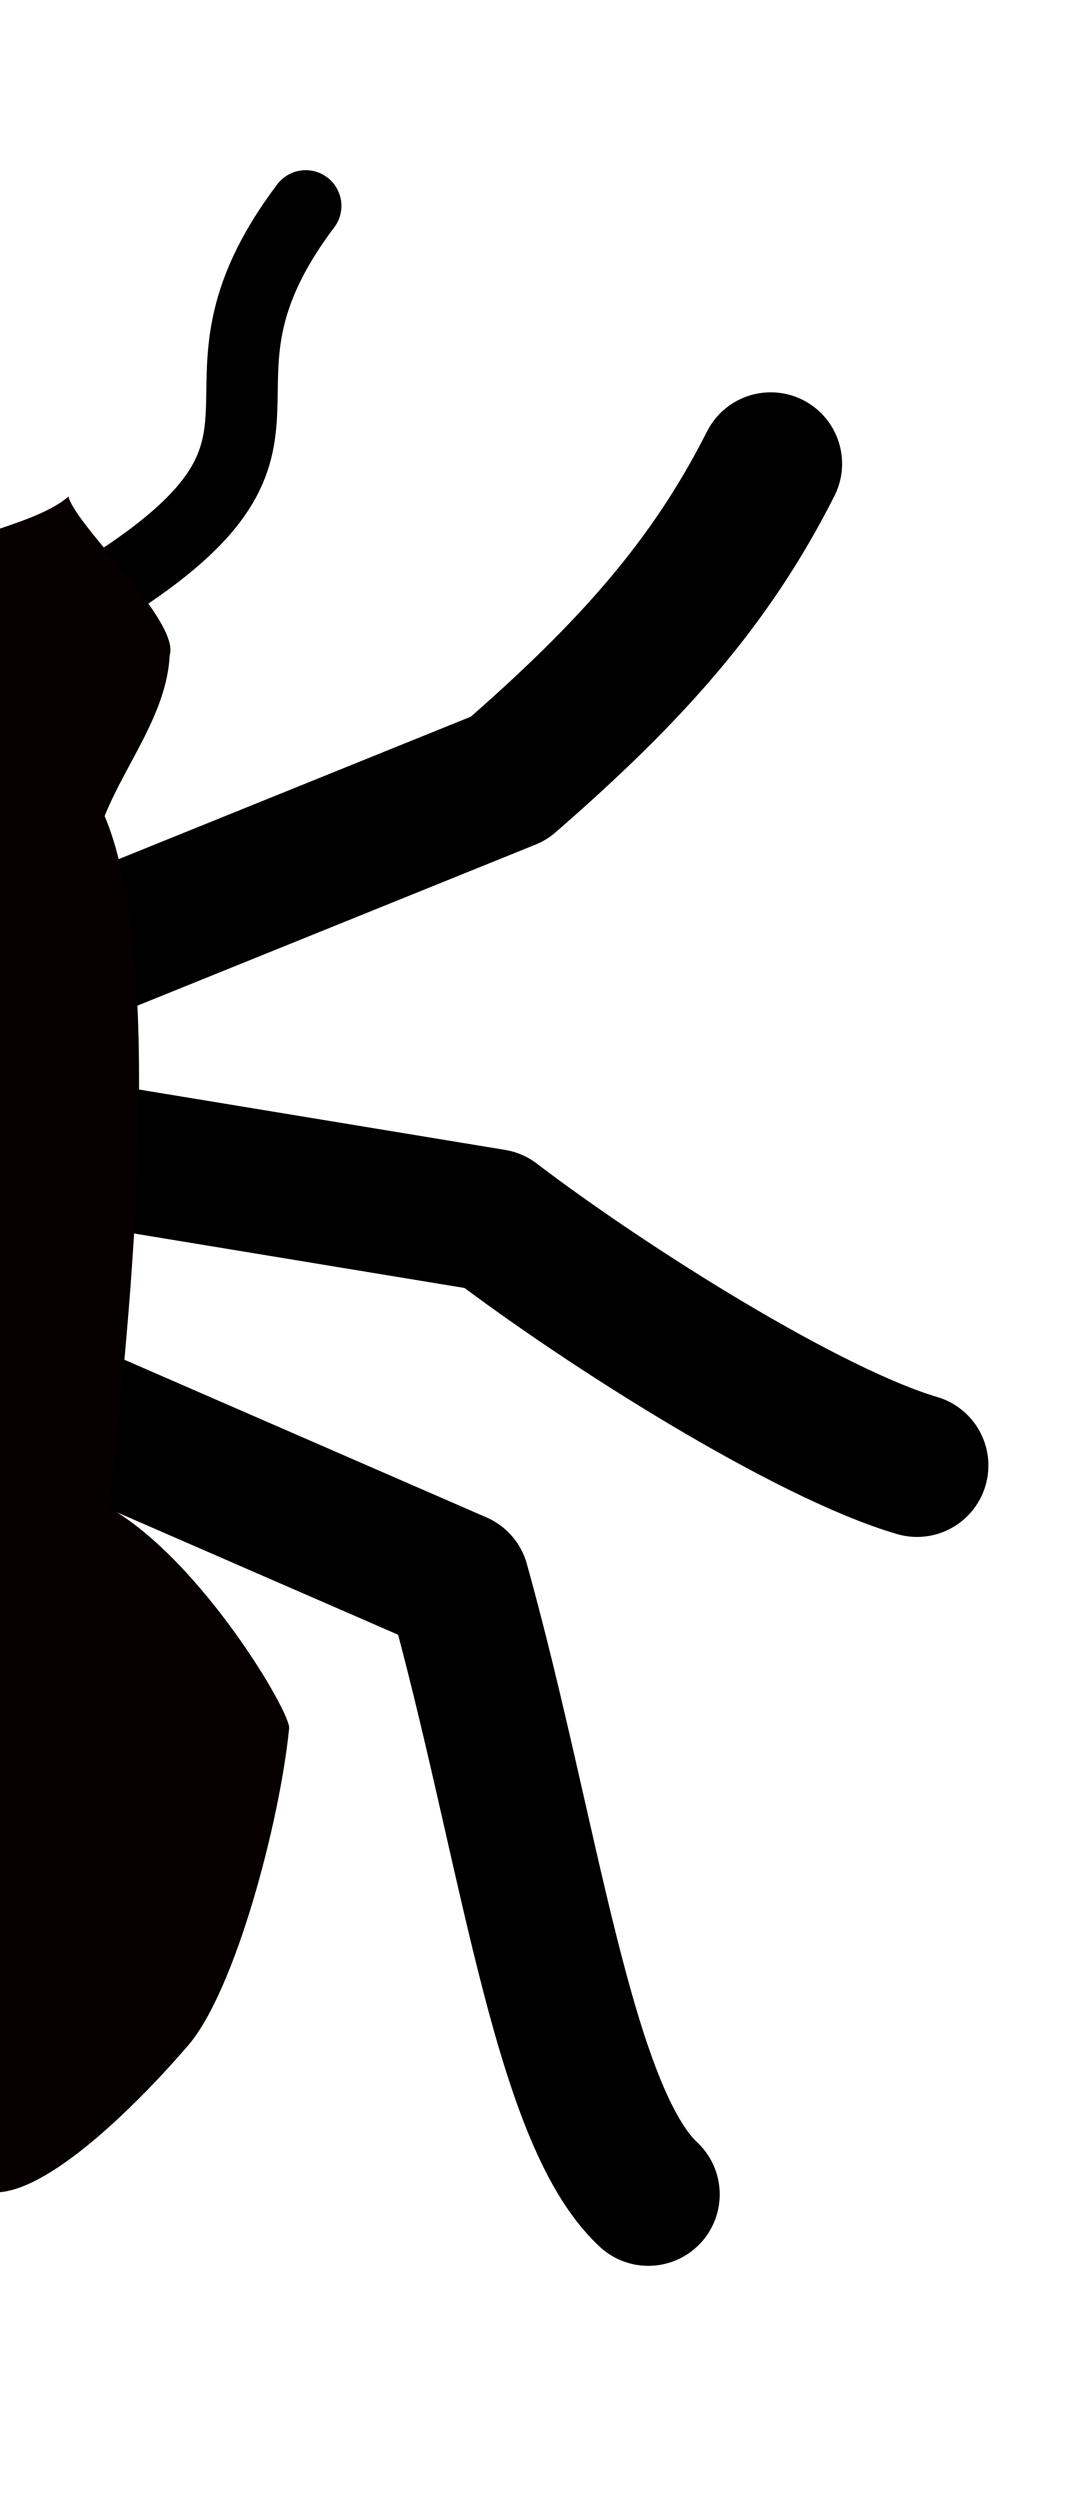 <?xml version="1.0" encoding="UTF-8" standalone="no"?>
<svg
   xmlns:dc="http://purl.org/dc/elements/1.1/"
   xmlns:cc="http://creativecommons.org/ns#"
   xmlns:rdf="http://www.w3.org/1999/02/22-rdf-syntax-ns#"
   xmlns:svg="http://www.w3.org/2000/svg"
   xmlns="http://www.w3.org/2000/svg"
   xmlns:sodipodi="http://sodipodi.sourceforge.net/DTD/sodipodi-0.dtd"
   xmlns:inkscape="http://www.inkscape.org/namespaces/inkscape"
   width="300"
   height="700"
   viewBox="0 0 79.375 185.208"
   version="1.1"
   id="svg8"
   inkscape:version="1.0.1 (c497b03c, 2020-09-10)"
   sodipodi:docname="ant.svg"
   inkscape:export-filename="/Users/tass/bee.png"
   inkscape:export-xdpi="96"
   inkscape:export-ydpi="96">
  <defs
     id="defs2" />
  <sodipodi:namedview
     id="base"
     pagecolor="#ffffff"
     bordercolor="#666666"
     borderopacity="1.0"
     inkscape:pageopacity="0.0"
     inkscape:pageshadow="2"
     inkscape:zoom="1.5152178"
     inkscape:cx="-56.188101"
     inkscape:cy="349.04259"
     inkscape:document-units="px"
     inkscape:current-layer="g5306"
     showgrid="false"
     showguides="false"
     inkscape:guide-bbox="true"
     inkscape:lockguides="false"
     units="px"
     inkscape:window-width="1860"
     inkscape:window-height="1287"
     inkscape:window-x="0"
     inkscape:window-y="22"
     inkscape:window-maximized="0"
     inkscape:document-rotation="0">
    <sodipodi:guide
       position="105.833,0"
       orientation="1,0"
       id="guide954"
       inkscape:locked="false"
       inkscape:label=""
       inkscape:color="rgb(0,0,255)" />
    <sodipodi:guide
       position="97.896,0"
       orientation="1,0"
       id="guide4710"
       inkscape:locked="false"
       inkscape:label=""
       inkscape:color="rgb(0,0,255)" />
    <sodipodi:guide
       position="113.771,0"
       orientation="1,0"
       id="guide4712"
       inkscape:locked="false"
       inkscape:label=""
       inkscape:color="rgb(0,0,255)" />
  </sodipodi:namedview>
  <g
     inkscape:label="bug"
     inkscape:groupmode="layer"
     id="g5306"
     transform="translate(0,-32.417)"
     style="display:inline">
    <g
       transform="matrix(0.907,0,0,1.251,81.394,2.241)"
       style="stroke-width:0.939"
       id="g4518" />
    <g
       transform="matrix(0.907,0,0,1.251,81.394,2.241)"
       id="g4522">
      <g
         id="g4520" />
    </g>
    <g
       transform="matrix(0.907,0,0,1.251,81.394,2.241)"
       style="display:inline;stroke-width:0.939"
       id="g4524" />
    <g
       transform="matrix(0.907,0,0,1.251,81.394,2.241)"
       id="g4528"
       style="display:inline">
      <g
         id="g4526" />
    </g>
    <g
       transform="matrix(-0.907,0,0,1.251,-78.748,2.241)"
       style="stroke-width:0.939"
       id="g4530" />
    <g
       transform="matrix(-0.907,0,0,1.251,-78.748,2.241)"
       id="g4534">
      <g
         id="g4532" />
    </g>
    <g
       transform="matrix(-0.907,0,0,1.251,-78.748,2.241)"
       style="display:inline;stroke-width:0.939"
       id="g4536" />
    <g
       transform="matrix(-0.907,0,0,1.251,-78.748,2.241)"
       id="g4540"
       style="display:inline">
      <g
         id="g4538" />
    </g>
    <g
       transform="matrix(0.907,0,0,1.251,81.394,2.241)"
       style="stroke-width:0.939"
       id="g4542" />
    <g
       transform="matrix(0.907,0,0,1.251,81.394,2.241)"
       id="g4546">
      <g
         id="g4544" />
    </g>
    <g
       transform="matrix(0.907,0,0,1.251,81.394,2.241)"
       style="display:inline;stroke-width:0.939"
       id="g4548" />
    <g
       transform="matrix(0.907,0,0,1.251,81.394,2.241)"
       id="g4552"
       style="display:inline">
      <g
         id="g4550" />
    </g>
    <g
       transform="matrix(-0.907,0,0,1.251,-78.748,2.241)"
       style="stroke-width:0.939"
       id="g4554" />
    <g
       transform="matrix(-0.907,0,0,1.251,-78.748,2.241)"
       id="g4558">
      <g
         id="g4556" />
    </g>
    <g
       transform="matrix(-0.907,0,0,1.251,-78.748,2.241)"
       style="display:inline;stroke-width:0.939"
       id="g4560" />
    <g
       transform="matrix(-0.907,0,0,1.251,-78.748,2.241)"
       id="g4564"
       style="display:inline">
      <g
         id="g4562" />
    </g>
    <g
       transform="matrix(-0.907,0,0,1.251,-78.748,2.241)"
       style="stroke-width:0.939"
       id="g4566" />
    <g
       transform="matrix(-0.907,0,0,1.251,-78.748,2.241)"
       id="g4570">
      <g
         id="g4568" />
    </g>
    <g
       transform="matrix(-0.907,0,0,1.251,-78.748,2.241)"
       style="display:inline;stroke-width:0.939"
       id="g4572" />
    <g
       transform="matrix(-0.907,0,0,1.251,-78.748,2.241)"
       id="g4576"
       style="display:inline">
      <g
         id="g4574" />
    </g>
    <g
       transform="matrix(0.907,0,0,1.251,81.394,2.241)"
       style="stroke-width:0.939"
       id="g4578" />
    <g
       transform="matrix(0.907,0,0,1.251,81.394,2.241)"
       id="g4582">
      <g
         id="g4580" />
    </g>
    <g
       transform="matrix(0.907,0,0,1.251,81.394,2.241)"
       style="display:inline;stroke-width:0.939"
       id="g4584" />
    <g
       transform="matrix(0.907,0,0,1.251,81.394,2.241)"
       id="g4588"
       style="display:inline">
      <g
         id="g4586" />
    </g>
    <g
       transform="matrix(-0.907,0,0,1.251,-78.748,2.241)"
       style="stroke-width:0.939"
       id="g4590" />
    <g
       transform="matrix(-0.907,0,0,1.251,-78.748,2.241)"
       id="g4594">
      <g
         id="g4592" />
    </g>
    <g
       transform="matrix(-0.907,0,0,1.251,-78.748,2.241)"
       style="display:inline;stroke-width:0.939"
       id="g4596" />
    <g
       transform="matrix(-0.907,0,0,1.251,-78.748,2.241)"
       id="g4600"
       style="display:inline">
      <g
         id="g4598" />
    </g>
    <g
       transform="matrix(0.907,0,0,1.251,81.394,2.241)"
       style="stroke-width:0.939"
       id="g4602" />
    <g
       transform="matrix(0.907,0,0,1.251,81.394,2.241)"
       id="g4606">
      <g
         id="g4604" />
    </g>
    <g
       transform="matrix(0.907,0,0,1.251,81.394,2.241)"
       style="display:inline;stroke-width:0.939"
       id="g4608" />
    <g
       transform="matrix(0.907,0,0,1.251,81.394,2.241)"
       id="g4612"
       style="display:inline">
      <g
         id="g4610" />
    </g>
    <g
       transform="matrix(-0.907,0,0,1.251,-78.748,2.241)"
       style="stroke-width:0.939"
       id="g4614" />
    <g
       transform="matrix(-0.907,0,0,1.251,-78.748,2.241)"
       id="g4618">
      <g
         id="g4616" />
    </g>
    <g
       transform="matrix(-0.907,0,0,1.251,-78.748,2.241)"
       style="display:inline;stroke-width:0.939"
       id="g4620" />
    <g
       transform="matrix(-0.907,0,0,1.251,-78.748,2.241)"
       id="g4624"
       style="display:inline">
      <g
         id="g4622" />
    </g>
    <g
       transform="matrix(0.907,0,0,1.251,81.394,2.241)"
       style="stroke-width:0.939"
       id="g4626" />
    <g
       transform="matrix(0.907,0,0,1.251,81.394,2.241)"
       id="g4630">
      <g
         id="g4628" />
    </g>
    <g
       transform="matrix(0.907,0,0,1.251,81.394,2.241)"
       style="display:inline;stroke-width:0.939"
       id="g4632" />
    <g
       transform="matrix(0.907,0,0,1.251,81.394,2.241)"
       id="g4636"
       style="display:inline">
      <g
         id="g4634" />
    </g>
    <g
       transform="matrix(-0.907,0,0,1.251,-78.748,2.241)"
       style="stroke-width:0.939"
       id="g4638" />
    <g
       transform="matrix(-0.907,0,0,1.251,-78.748,2.241)"
       id="g4642">
      <g
         id="g4640" />
    </g>
    <g
       transform="matrix(-0.907,0,0,1.251,-78.748,2.241)"
       style="display:inline;stroke-width:0.939"
       id="g4644" />
    <g
       transform="matrix(-0.907,0,0,1.251,-78.748,2.241)"
       id="g4648"
       style="display:inline">
      <g
         id="g4646" />
    </g>
    <g
       transform="matrix(0.907,0,0,1.251,81.394,2.241)"
       style="stroke-width:0.939"
       id="g4650" />
    <g
       transform="matrix(0.907,0,0,1.251,81.394,2.241)"
       id="g4654">
      <g
         id="g4652" />
    </g>
    <g
       transform="matrix(0.907,0,0,1.251,81.394,2.241)"
       style="display:inline;stroke-width:0.939"
       id="g4656" />
    <g
       transform="matrix(0.907,0,0,1.251,81.394,2.241)"
       id="g4660"
       style="display:inline">
      <g
         id="g4658" />
    </g>
    <g
       transform="matrix(0.907,0,0,1.251,81.394,2.241)"
       style="stroke-width:0.939"
       id="g4662" />
    <g
       transform="matrix(0.907,0,0,1.251,81.394,2.241)"
       id="g4666">
      <g
         id="g4664" />
    </g>
    <g
       transform="matrix(0.907,0,0,1.251,81.394,2.241)"
       style="display:inline;stroke-width:0.939"
       id="g4668" />
    <g
       transform="matrix(0.907,0,0,1.251,81.394,2.241)"
       id="g4672"
       style="display:inline">
      <g
         id="g4670" />
    </g>
    <g
       transform="matrix(-0.907,0,0,1.251,-78.748,2.241)"
       style="stroke-width:0.939"
       id="g4674" />
    <g
       transform="matrix(-0.907,0,0,1.251,-78.748,2.241)"
       id="g4678">
      <g
         id="g4676" />
    </g>
    <g
       transform="matrix(-0.907,0,0,1.251,-78.748,2.241)"
       style="display:inline;stroke-width:0.939"
       id="g4680" />
    <g
       transform="matrix(-0.907,0,0,1.251,-78.748,2.241)"
       id="g4684"
       style="display:inline">
      <g
         id="g4682" />
    </g>
    <g
       transform="matrix(0.907,0,0,1.251,81.394,2.241)"
       style="stroke-width:0.939"
       id="g4686" />
    <g
       transform="matrix(0.907,0,0,1.251,81.394,2.241)"
       id="g4690">
      <g
         id="g4688" />
    </g>
    <g
       transform="matrix(0.907,0,0,1.251,81.394,2.241)"
       style="display:inline;stroke-width:0.939"
       id="g4692" />
    <g
       transform="matrix(0.907,0,0,1.251,81.394,2.241)"
       id="g4696"
       style="display:inline">
      <g
         id="g4694" />
    </g>
    <g
       transform="matrix(-0.907,0,0,1.251,-78.748,2.241)"
       style="stroke-width:0.939"
       id="g4698" />
    <g
       transform="matrix(-0.907,0,0,1.251,-78.748,2.241)"
       id="g4702">
      <g
         id="g4700" />
    </g>
    <g
       transform="matrix(-0.907,0,0,1.251,-78.748,2.241)"
       style="display:inline;stroke-width:0.939"
       id="g4704" />
    <g
       transform="matrix(-0.907,0,0,1.251,-78.748,2.241)"
       id="g4708"
       style="display:inline">
      <g
         id="g4706" />
    </g>
    <g
       transform="matrix(-0.907,0,0,1.251,-78.748,2.241)"
       style="stroke-width:0.939"
       id="g4710" />
    <g
       transform="matrix(-0.907,0,0,1.251,-78.748,2.241)"
       id="g4714">
      <g
         id="g4712" />
    </g>
    <g
       transform="matrix(-0.907,0,0,1.251,-78.748,2.241)"
       style="display:inline;stroke-width:0.939"
       id="g4716" />
    <g
       transform="matrix(-0.907,0,0,1.251,-78.748,2.241)"
       id="g4720"
       style="display:inline">
      <g
         id="g4718" />
    </g>
    <g
       transform="matrix(0.907,0,0,1.251,81.394,2.241)"
       style="stroke-width:0.939"
       id="g4722" />
    <g
       transform="matrix(0.907,0,0,1.251,81.394,2.241)"
       id="g4726">
      <g
         id="g4724" />
    </g>
    <g
       transform="matrix(0.907,0,0,1.251,81.394,2.241)"
       style="display:inline;stroke-width:0.939"
       id="g4728" />
    <g
       transform="matrix(0.907,0,0,1.251,81.394,2.241)"
       id="g4732"
       style="display:inline">
      <g
         id="g4730" />
    </g>
    <g
       transform="matrix(-0.907,0,0,1.251,-78.748,2.241)"
       style="stroke-width:0.939"
       id="g4734" />
    <g
       transform="matrix(-0.907,0,0,1.251,-78.748,2.241)"
       id="g4738">
      <g
         id="g4736" />
    </g>
    <g
       transform="matrix(-0.907,0,0,1.251,-78.748,2.241)"
       style="display:inline;stroke-width:0.939"
       id="g4740" />
    <g
       transform="matrix(-0.907,0,0,1.251,-78.748,2.241)"
       id="g4744"
       style="display:inline">
      <g
         id="g4742" />
    </g>
    <g
       transform="matrix(0.907,0,0,1.251,81.394,2.241)"
       style="stroke-width:0.939"
       id="g4746" />
    <g
       transform="matrix(0.907,0,0,1.251,81.394,2.241)"
       id="g4750">
      <g
         id="g4748" />
    </g>
    <g
       transform="matrix(0.907,0,0,1.251,81.394,2.241)"
       style="display:inline;stroke-width:0.939"
       id="g4752" />
    <g
       transform="matrix(0.907,0,0,1.251,81.394,2.241)"
       id="g4756"
       style="display:inline">
      <g
         id="g4754" />
    </g>
    <g
       transform="matrix(0.907,0,0,1.251,81.394,2.241)"
       style="stroke-width:0.939"
       id="g4758" />
    <g
       transform="matrix(0.907,0,0,1.251,81.394,2.241)"
       id="g4762">
      <g
         id="g4760" />
    </g>
    <g
       transform="matrix(0.907,0,0,1.251,81.394,2.241)"
       style="display:inline;stroke-width:0.939"
       id="g4764" />
    <g
       transform="matrix(0.907,0,0,1.251,81.394,2.241)"
       id="g4768"
       style="display:inline">
      <g
         id="g4766" />
    </g>
    <g
       transform="matrix(-0.907,0,0,1.251,-78.748,2.241)"
       style="stroke-width:0.939"
       id="g4770" />
    <g
       transform="matrix(-0.907,0,0,1.251,-78.748,2.241)"
       id="g4774">
      <g
         id="g4772" />
    </g>
    <g
       transform="matrix(-0.907,0,0,1.251,-78.748,2.241)"
       style="display:inline;stroke-width:0.939"
       id="g4776" />
    <g
       transform="matrix(-0.907,0,0,1.251,-78.748,2.241)"
       id="g4780"
       style="display:inline">
      <g
         id="g4778" />
    </g>
    <g
       transform="matrix(0.907,0,0,1.251,81.394,2.241)"
       style="stroke-width:0.939"
       id="g4782" />
    <g
       transform="matrix(0.907,0,0,1.251,81.394,2.241)"
       id="g4786">
      <g
         id="g4784" />
    </g>
    <g
       transform="matrix(0.907,0,0,1.251,81.394,2.241)"
       style="display:inline;stroke-width:0.939"
       id="g4788" />
    <g
       transform="matrix(0.907,0,0,1.251,81.394,2.241)"
       id="g4792"
       style="display:inline">
      <g
         id="g4790" />
    </g>
    <g
       transform="matrix(-0.907,0,0,1.251,-78.748,2.241)"
       style="stroke-width:0.939"
       id="g4794" />
    <g
       transform="matrix(-0.907,0,0,1.251,-78.748,2.241)"
       id="g4798">
      <g
         id="g4796" />
    </g>
    <g
       transform="matrix(-0.907,0,0,1.251,-78.748,2.241)"
       style="display:inline;stroke-width:0.939"
       id="g4800" />
    <g
       transform="matrix(-0.907,0,0,1.251,-78.748,2.241)"
       id="g4804"
       style="display:inline">
      <g
         id="g4802" />
    </g>
    <g
       transform="matrix(0.907,0,0,1.251,81.394,2.241)"
       style="stroke-width:0.939"
       id="g4806" />
    <g
       transform="matrix(0.907,0,0,1.251,81.394,2.241)"
       id="g4810">
      <g
         id="g4808" />
    </g>
    <g
       transform="matrix(0.907,0,0,1.251,81.394,2.241)"
       style="display:inline;stroke-width:0.939"
       id="g4812" />
    <g
       transform="matrix(0.907,0,0,1.251,81.394,2.241)"
       id="g4816"
       style="display:inline">
      <g
         id="g4814" />
    </g>
    <g
       transform="matrix(-0.907,0,0,1.251,-78.748,2.241)"
       style="stroke-width:0.939"
       id="g4818" />
    <g
       transform="matrix(-0.907,0,0,1.251,-78.748,2.241)"
       id="g4822">
      <g
         id="g4820" />
    </g>
    <g
       transform="matrix(-0.907,0,0,1.251,-78.748,2.241)"
       style="display:inline;stroke-width:0.939"
       id="g4824" />
    <g
       transform="matrix(-0.907,0,0,1.251,-78.748,2.241)"
       id="g4828"
       style="display:inline">
      <g
         id="g4826" />
    </g>
    <g
       transform="matrix(0.907,0,0,1.251,81.394,2.241)"
       style="stroke-width:0.939"
       id="g4830" />
    <g
       transform="matrix(0.907,0,0,1.251,81.394,2.241)"
       id="g4834">
      <g
         id="g4832" />
    </g>
    <g
       transform="matrix(0.907,0,0,1.251,81.394,2.241)"
       style="display:inline;stroke-width:0.939"
       id="g4836" />
    <g
       transform="matrix(0.907,0,0,1.251,81.394,2.241)"
       id="g4840"
       style="display:inline">
      <g
         id="g4838" />
    </g>
    <g
       transform="matrix(-0.907,0,0,1.251,-78.748,2.241)"
       style="stroke-width:0.939"
       id="g4842" />
    <g
       transform="matrix(-0.907,0,0,1.251,-78.748,2.241)"
       id="g4846">
      <g
         id="g4844" />
    </g>
    <g
       transform="matrix(-0.907,0,0,1.251,-78.748,2.241)"
       style="display:inline;stroke-width:0.939"
       id="g4848" />
    <g
       transform="matrix(-0.907,0,0,1.251,-78.748,2.241)"
       id="g4852"
       style="display:inline">
      <g
         id="g4850" />
    </g>
    <g
       transform="matrix(-0.907,0,0,1.251,-78.748,2.241)"
       style="stroke-width:0.939"
       id="g4854" />
    <g
       transform="matrix(-0.907,0,0,1.251,-78.748,2.241)"
       id="g4858">
      <g
         id="g4856" />
    </g>
    <g
       transform="matrix(-0.907,0,0,1.251,-78.748,2.241)"
       style="display:inline;stroke-width:0.939"
       id="g4860" />
    <g
       transform="matrix(-0.907,0,0,1.251,-78.748,2.241)"
       id="g4864"
       style="display:inline">
      <g
         id="g4862" />
    </g>
    <g
       transform="matrix(0.907,0,0,1.251,81.394,2.241)"
       style="stroke-width:0.939"
       id="g4866" />
    <g
       transform="matrix(0.907,0,0,1.251,81.394,2.241)"
       id="g4870">
      <g
         id="g4868" />
    </g>
    <g
       transform="matrix(0.907,0,0,1.251,81.394,2.241)"
       style="display:inline;stroke-width:0.939"
       id="g4872" />
    <g
       transform="matrix(0.907,0,0,1.251,81.394,2.241)"
       id="g4876"
       style="display:inline">
      <g
         id="g4874" />
    </g>
    <g
       transform="matrix(-0.907,0,0,1.251,-78.748,2.241)"
       style="stroke-width:0.939"
       id="g4878" />
    <g
       transform="matrix(-0.907,0,0,1.251,-78.748,2.241)"
       id="g4882">
      <g
         id="g4880" />
    </g>
    <g
       transform="matrix(-0.907,0,0,1.251,-78.748,2.241)"
       style="display:inline;stroke-width:0.939"
       id="g4884" />
    <g
       transform="matrix(-0.907,0,0,1.251,-78.748,2.241)"
       id="g4888"
       style="display:inline">
      <g
         id="g4886" />
    </g>
    <g
       transform="matrix(0.907,0,0,1.251,81.394,2.241)"
       style="stroke-width:0.939"
       id="g4890" />
    <g
       transform="matrix(0.907,0,0,1.251,81.394,2.241)"
       id="g4894">
      <g
         id="g4892" />
    </g>
    <g
       transform="matrix(0.907,0,0,1.251,81.394,2.241)"
       style="display:inline;stroke-width:0.939"
       id="g4896" />
    <g
       transform="matrix(0.907,0,0,1.251,81.394,2.241)"
       id="g4900"
       style="display:inline">
      <g
         id="g4898" />
    </g>
    <path
       style="fill:none;stroke:#000000;stroke-width:10.583;stroke-linecap:round;stroke-linejoin:round;stroke-miterlimit:4;stroke-dasharray:none;stroke-opacity:1"
       d="m 6.615,137.782 27.331,11.897 c 5.266,18.883 7.697,39.342 14.103,45.298"
       id="path4902"
       sodipodi:nodetypes="ccc" />
    <path
       style="fill:none;stroke:#000000;stroke-width:10.583;stroke-linecap:round;stroke-linejoin:round;stroke-miterlimit:4;stroke-dasharray:none;stroke-opacity:1"
       d="m 7.313,117.998 29.26,4.823 c 8.448,6.433 23.309,15.784 31.388,18.159"
       id="path4904"
       sodipodi:nodetypes="ccc" />
    <path
       style="fill:none;stroke:#000000;stroke-width:10.583;stroke-linecap:round;stroke-linejoin:round;stroke-miterlimit:4;stroke-dasharray:none;stroke-opacity:1"
       d="M 7.754,102.19 37.703,90.08 C 46.814,82.163 52.67,75.574 57.119,66.771"
       id="path4906"
       sodipodi:nodetypes="ccc" />
    <path
       style="fill:none;stroke:#000000;stroke-width:5.292;stroke-linecap:round;stroke-linejoin:miter;stroke-miterlimit:4;stroke-dasharray:none;stroke-opacity:1"
       d="M 7.048,76.525 C 25.886,65.012 11.92,61.917 22.657,47.67"
       id="path4908"
       sodipodi:nodetypes="cc" />
    <path
       style="fill:#060000;fill-opacity:1;fill-rule:nonzero;stroke:none;stroke-width:0.265;stroke-linecap:butt;stroke-linejoin:miter;stroke-miterlimit:4;stroke-dasharray:none;stroke-opacity:1"
       d="m 0,71.575 c 1.962,-0.659 3.952,-1.382 5.073,-2.378 0.55,2.206 8.271,9.221 7.504,11.771 -0.229,4.31 -3.215,7.931 -4.823,11.897 4.853,11.467 1.511,40.711 0.322,51.224 6.85,3.911 13.515,15.262 13.352,16.365 -0.679,6.841 -3.967,19.404 -7.494,23.499 C 10.406,188.048 4.067,194.441 6.0476191e-8,194.813 Z"
       id="path4910"
       sodipodi:nodetypes="ccccccccc" />
    <g
       transform="matrix(-0.907,0,0,1.251,-81.394,2.241)"
       style="stroke-width:0.939"
       id="g4912" />
    <g
       transform="matrix(-0.907,0,0,1.251,-81.394,2.241)"
       id="g4916">
      <g
         id="g4914" />
    </g>
    <g
       transform="matrix(-0.907,0,0,1.251,-81.394,2.241)"
       style="display:inline;stroke-width:0.939"
       id="g4918" />
    <g
       transform="matrix(-0.907,0,0,1.251,-81.394,2.241)"
       id="g4922"
       style="display:inline">
      <g
         id="g4920" />
    </g>
    <g
       transform="matrix(0.907,0,0,1.251,78.748,2.241)"
       style="stroke-width:0.939"
       id="g4924" />
    <g
       transform="matrix(0.907,0,0,1.251,78.748,2.241)"
       id="g4928">
      <g
         id="g4926" />
    </g>
    <g
       transform="matrix(0.907,0,0,1.251,78.748,2.241)"
       style="display:inline;stroke-width:0.939"
       id="g4930" />
    <g
       transform="matrix(0.907,0,0,1.251,78.748,2.241)"
       id="g4934"
       style="display:inline">
      <g
         id="g4932" />
    </g>
    <g
       transform="matrix(-0.907,0,0,1.251,-81.394,2.241)"
       style="stroke-width:0.939"
       id="g4936" />
    <g
       transform="matrix(-0.907,0,0,1.251,-81.394,2.241)"
       id="g4940">
      <g
         id="g4938" />
    </g>
    <g
       transform="matrix(-0.907,0,0,1.251,-81.394,2.241)"
       style="display:inline;stroke-width:0.939"
       id="g4942" />
    <g
       transform="matrix(-0.907,0,0,1.251,-81.394,2.241)"
       id="g4946"
       style="display:inline">
      <g
         id="g4944" />
    </g>
    <g
       transform="matrix(0.907,0,0,1.251,78.748,2.241)"
       style="stroke-width:0.939"
       id="g4948" />
    <g
       transform="matrix(0.907,0,0,1.251,78.748,2.241)"
       id="g4952">
      <g
         id="g4950" />
    </g>
    <g
       transform="matrix(0.907,0,0,1.251,78.748,2.241)"
       style="display:inline;stroke-width:0.939"
       id="g4954" />
    <g
       transform="matrix(0.907,0,0,1.251,78.748,2.241)"
       id="g4958"
       style="display:inline">
      <g
         id="g4956" />
    </g>
    <g
       transform="matrix(0.907,0,0,1.251,78.748,2.241)"
       style="stroke-width:0.939"
       id="g4960" />
    <g
       transform="matrix(0.907,0,0,1.251,78.748,2.241)"
       id="g4964">
      <g
         id="g4962" />
    </g>
    <g
       transform="matrix(0.907,0,0,1.251,78.748,2.241)"
       style="display:inline;stroke-width:0.939"
       id="g4966" />
    <g
       transform="matrix(0.907,0,0,1.251,78.748,2.241)"
       id="g4970"
       style="display:inline">
      <g
         id="g4968" />
    </g>
    <g
       transform="matrix(-0.907,0,0,1.251,-81.394,2.241)"
       style="stroke-width:0.939"
       id="g4972" />
    <g
       transform="matrix(-0.907,0,0,1.251,-81.394,2.241)"
       id="g4976">
      <g
         id="g4974" />
    </g>
    <g
       transform="matrix(-0.907,0,0,1.251,-81.394,2.241)"
       style="display:inline;stroke-width:0.939"
       id="g4978" />
    <g
       transform="matrix(-0.907,0,0,1.251,-81.394,2.241)"
       id="g4982"
       style="display:inline">
      <g
         id="g4980" />
    </g>
    <g
       transform="matrix(0.907,0,0,1.251,78.748,2.241)"
       style="stroke-width:0.939"
       id="g4984" />
    <g
       transform="matrix(0.907,0,0,1.251,78.748,2.241)"
       id="g4988">
      <g
         id="g4986" />
    </g>
    <g
       transform="matrix(0.907,0,0,1.251,78.748,2.241)"
       style="display:inline;stroke-width:0.939"
       id="g4990" />
    <g
       transform="matrix(0.907,0,0,1.251,78.748,2.241)"
       id="g4994"
       style="display:inline">
      <g
         id="g4992" />
    </g>
    <g
       transform="matrix(-0.907,0,0,1.251,-81.394,2.241)"
       style="stroke-width:0.939"
       id="g4996" />
    <g
       transform="matrix(-0.907,0,0,1.251,-81.394,2.241)"
       id="g5000">
      <g
         id="g4998" />
    </g>
    <g
       transform="matrix(-0.907,0,0,1.251,-81.394,2.241)"
       style="display:inline;stroke-width:0.939"
       id="g5002" />
    <g
       transform="matrix(-0.907,0,0,1.251,-81.394,2.241)"
       id="g5006"
       style="display:inline">
      <g
         id="g5004" />
    </g>
    <g
       transform="matrix(0.907,0,0,1.251,78.748,2.241)"
       style="stroke-width:0.939"
       id="g5008" />
    <g
       transform="matrix(0.907,0,0,1.251,78.748,2.241)"
       id="g5012">
      <g
         id="g5010" />
    </g>
    <g
       transform="matrix(0.907,0,0,1.251,78.748,2.241)"
       style="display:inline;stroke-width:0.939"
       id="g5014" />
    <g
       transform="matrix(0.907,0,0,1.251,78.748,2.241)"
       id="g5018"
       style="display:inline">
      <g
         id="g5016" />
    </g>
    <g
       transform="matrix(-0.907,0,0,1.251,-81.394,2.241)"
       style="stroke-width:0.939"
       id="g5020" />
    <g
       transform="matrix(-0.907,0,0,1.251,-81.394,2.241)"
       id="g5024">
      <g
         id="g5022" />
    </g>
    <g
       transform="matrix(-0.907,0,0,1.251,-81.394,2.241)"
       style="display:inline;stroke-width:0.939"
       id="g5026" />
    <g
       transform="matrix(-0.907,0,0,1.251,-81.394,2.241)"
       id="g5030"
       style="display:inline">
      <g
         id="g5028" />
    </g>
    <g
       transform="matrix(0.907,0,0,1.251,78.748,2.241)"
       style="stroke-width:0.939"
       id="g5032" />
    <g
       transform="matrix(0.907,0,0,1.251,78.748,2.241)"
       id="g5036">
      <g
         id="g5034" />
    </g>
    <g
       transform="matrix(0.907,0,0,1.251,78.748,2.241)"
       style="display:inline;stroke-width:0.939"
       id="g5038" />
    <g
       transform="matrix(0.907,0,0,1.251,78.748,2.241)"
       id="g5042"
       style="display:inline">
      <g
         id="g5040" />
    </g>
    <g
       transform="matrix(-0.907,0,0,1.251,-81.394,2.241)"
       style="stroke-width:0.939"
       id="g5044" />
    <g
       transform="matrix(-0.907,0,0,1.251,-81.394,2.241)"
       id="g5048">
      <g
         id="g5046" />
    </g>
    <g
       transform="matrix(-0.907,0,0,1.251,-81.394,2.241)"
       style="display:inline;stroke-width:0.939"
       id="g5050" />
    <g
       transform="matrix(-0.907,0,0,1.251,-81.394,2.241)"
       id="g5054"
       style="display:inline">
      <g
         id="g5052" />
    </g>
    <g
       transform="matrix(-0.907,0,0,1.251,-81.394,2.241)"
       style="stroke-width:0.939"
       id="g5056" />
    <g
       transform="matrix(-0.907,0,0,1.251,-81.394,2.241)"
       id="g5060">
      <g
         id="g5058" />
    </g>
    <g
       transform="matrix(-0.907,0,0,1.251,-81.394,2.241)"
       style="display:inline;stroke-width:0.939"
       id="g5062" />
    <g
       transform="matrix(-0.907,0,0,1.251,-81.394,2.241)"
       id="g5066"
       style="display:inline">
      <g
         id="g5064" />
    </g>
    <g
       transform="matrix(0.907,0,0,1.251,78.748,2.241)"
       style="stroke-width:0.939"
       id="g5068" />
    <g
       transform="matrix(0.907,0,0,1.251,78.748,2.241)"
       id="g5072">
      <g
         id="g5070" />
    </g>
    <g
       transform="matrix(0.907,0,0,1.251,78.748,2.241)"
       style="display:inline;stroke-width:0.939"
       id="g5074" />
    <g
       transform="matrix(0.907,0,0,1.251,78.748,2.241)"
       id="g5078"
       style="display:inline">
      <g
         id="g5076" />
    </g>
    <g
       transform="matrix(-0.907,0,0,1.251,-81.394,2.241)"
       style="stroke-width:0.939"
       id="g5080" />
    <g
       transform="matrix(-0.907,0,0,1.251,-81.394,2.241)"
       id="g5084">
      <g
         id="g5082" />
    </g>
    <g
       transform="matrix(-0.907,0,0,1.251,-81.394,2.241)"
       style="display:inline;stroke-width:0.939"
       id="g5086" />
    <g
       transform="matrix(-0.907,0,0,1.251,-81.394,2.241)"
       id="g5090"
       style="display:inline">
      <g
         id="g5088" />
    </g>
    <g
       transform="matrix(0.907,0,0,1.251,78.748,2.241)"
       style="stroke-width:0.939"
       id="g5092" />
    <g
       transform="matrix(0.907,0,0,1.251,78.748,2.241)"
       id="g5096">
      <g
         id="g5094" />
    </g>
    <g
       transform="matrix(0.907,0,0,1.251,78.748,2.241)"
       style="display:inline;stroke-width:0.939"
       id="g5098" />
    <g
       transform="matrix(0.907,0,0,1.251,78.748,2.241)"
       id="g5102"
       style="display:inline">
      <g
         id="g5100" />
    </g>
    <g
       transform="matrix(0.907,0,0,1.251,78.748,2.241)"
       style="stroke-width:0.939"
       id="g5104" />
    <g
       transform="matrix(0.907,0,0,1.251,78.748,2.241)"
       id="g5108">
      <g
         id="g5106" />
    </g>
    <g
       transform="matrix(0.907,0,0,1.251,78.748,2.241)"
       style="display:inline;stroke-width:0.939"
       id="g5110" />
    <g
       transform="matrix(0.907,0,0,1.251,78.748,2.241)"
       id="g5114"
       style="display:inline">
      <g
         id="g5112" />
    </g>
    <g
       transform="matrix(-0.907,0,0,1.251,-81.394,2.241)"
       style="stroke-width:0.939"
       id="g5116" />
    <g
       transform="matrix(-0.907,0,0,1.251,-81.394,2.241)"
       id="g5120">
      <g
         id="g5118" />
    </g>
    <g
       transform="matrix(-0.907,0,0,1.251,-81.394,2.241)"
       style="display:inline;stroke-width:0.939"
       id="g5122" />
    <g
       transform="matrix(-0.907,0,0,1.251,-81.394,2.241)"
       id="g5126"
       style="display:inline">
      <g
         id="g5124" />
    </g>
    <g
       transform="matrix(0.907,0,0,1.251,78.748,2.241)"
       style="stroke-width:0.939"
       id="g5128" />
    <g
       transform="matrix(0.907,0,0,1.251,78.748,2.241)"
       id="g5132">
      <g
         id="g5130" />
    </g>
    <g
       transform="matrix(0.907,0,0,1.251,78.748,2.241)"
       style="display:inline;stroke-width:0.939"
       id="g5134" />
    <g
       transform="matrix(0.907,0,0,1.251,78.748,2.241)"
       id="g5138"
       style="display:inline">
      <g
         id="g5136" />
    </g>
    <g
       transform="matrix(-0.907,0,0,1.251,-81.394,2.241)"
       style="stroke-width:0.939"
       id="g5140" />
    <g
       transform="matrix(-0.907,0,0,1.251,-81.394,2.241)"
       id="g5144">
      <g
         id="g5142" />
    </g>
    <g
       transform="matrix(-0.907,0,0,1.251,-81.394,2.241)"
       style="display:inline;stroke-width:0.939"
       id="g5146" />
    <g
       transform="matrix(-0.907,0,0,1.251,-81.394,2.241)"
       id="g5150"
       style="display:inline">
      <g
         id="g5148" />
    </g>
    <g
       transform="matrix(-0.907,0,0,1.251,-81.394,2.241)"
       style="stroke-width:0.939"
       id="g5152" />
    <g
       transform="matrix(-0.907,0,0,1.251,-81.394,2.241)"
       id="g5156">
      <g
         id="g5154" />
    </g>
    <g
       transform="matrix(-0.907,0,0,1.251,-81.394,2.241)"
       style="display:inline;stroke-width:0.939"
       id="g5158" />
    <g
       transform="matrix(-0.907,0,0,1.251,-81.394,2.241)"
       id="g5162"
       style="display:inline">
      <g
         id="g5160" />
    </g>
    <g
       transform="matrix(0.907,0,0,1.251,78.748,2.241)"
       style="stroke-width:0.939"
       id="g5164" />
    <g
       transform="matrix(0.907,0,0,1.251,78.748,2.241)"
       id="g5168">
      <g
         id="g5166" />
    </g>
    <g
       transform="matrix(0.907,0,0,1.251,78.748,2.241)"
       style="display:inline;stroke-width:0.939"
       id="g5170" />
    <g
       transform="matrix(0.907,0,0,1.251,78.748,2.241)"
       id="g5174"
       style="display:inline">
      <g
         id="g5172" />
    </g>
    <g
       transform="matrix(-0.907,0,0,1.251,-81.394,2.241)"
       style="stroke-width:0.939"
       id="g5176" />
    <g
       transform="matrix(-0.907,0,0,1.251,-81.394,2.241)"
       id="g5180">
      <g
         id="g5178" />
    </g>
    <g
       transform="matrix(-0.907,0,0,1.251,-81.394,2.241)"
       style="display:inline;stroke-width:0.939"
       id="g5182" />
    <g
       transform="matrix(-0.907,0,0,1.251,-81.394,2.241)"
       id="g5186"
       style="display:inline">
      <g
         id="g5184" />
    </g>
    <g
       transform="matrix(0.907,0,0,1.251,78.748,2.241)"
       style="stroke-width:0.939"
       id="g5188" />
    <g
       transform="matrix(0.907,0,0,1.251,78.748,2.241)"
       id="g5192">
      <g
         id="g5190" />
    </g>
    <g
       transform="matrix(0.907,0,0,1.251,78.748,2.241)"
       style="display:inline;stroke-width:0.939"
       id="g5194" />
    <g
       transform="matrix(0.907,0,0,1.251,78.748,2.241)"
       id="g5198"
       style="display:inline">
      <g
         id="g5196" />
    </g>
    <g
       transform="matrix(-0.907,0,0,1.251,-81.394,2.241)"
       style="stroke-width:0.939"
       id="g5200" />
    <g
       transform="matrix(-0.907,0,0,1.251,-81.394,2.241)"
       id="g5204">
      <g
         id="g5202" />
    </g>
    <g
       transform="matrix(-0.907,0,0,1.251,-81.394,2.241)"
       style="display:inline;stroke-width:0.939"
       id="g5206" />
    <g
       transform="matrix(-0.907,0,0,1.251,-81.394,2.241)"
       id="g5210"
       style="display:inline">
      <g
         id="g5208" />
    </g>
    <g
       transform="matrix(0.907,0,0,1.251,78.748,2.241)"
       style="stroke-width:0.939"
       id="g5212" />
    <g
       transform="matrix(0.907,0,0,1.251,78.748,2.241)"
       id="g5216">
      <g
         id="g5214" />
    </g>
    <g
       transform="matrix(0.907,0,0,1.251,78.748,2.241)"
       style="display:inline;stroke-width:0.939"
       id="g5218" />
    <g
       transform="matrix(0.907,0,0,1.251,78.748,2.241)"
       id="g5222"
       style="display:inline">
      <g
         id="g5220" />
    </g>
    <g
       transform="matrix(-0.907,0,0,1.251,-81.394,2.241)"
       style="stroke-width:0.939"
       id="g5224" />
    <g
       transform="matrix(-0.907,0,0,1.251,-81.394,2.241)"
       id="g5228">
      <g
         id="g5226" />
    </g>
    <g
       transform="matrix(-0.907,0,0,1.251,-81.394,2.241)"
       style="display:inline;stroke-width:0.939"
       id="g5230" />
    <g
       transform="matrix(-0.907,0,0,1.251,-81.394,2.241)"
       id="g5234"
       style="display:inline">
      <g
         id="g5232" />
    </g>
    <g
       transform="matrix(0.907,0,0,1.251,78.748,2.241)"
       style="stroke-width:0.939"
       id="g5236" />
    <g
       transform="matrix(0.907,0,0,1.251,78.748,2.241)"
       id="g5240">
      <g
         id="g5238" />
    </g>
    <g
       transform="matrix(0.907,0,0,1.251,78.748,2.241)"
       style="display:inline;stroke-width:0.939"
       id="g5242" />
    <g
       transform="matrix(0.907,0,0,1.251,78.748,2.241)"
       id="g5246"
       style="display:inline">
      <g
         id="g5244" />
    </g>
    <g
       transform="matrix(0.907,0,0,1.251,78.748,2.241)"
       style="stroke-width:0.939"
       id="g5248" />
    <g
       transform="matrix(0.907,0,0,1.251,78.748,2.241)"
       id="g5252">
      <g
         id="g5250" />
    </g>
    <g
       transform="matrix(0.907,0,0,1.251,78.748,2.241)"
       style="display:inline;stroke-width:0.939"
       id="g5254" />
    <g
       transform="matrix(0.907,0,0,1.251,78.748,2.241)"
       id="g5258"
       style="display:inline">
      <g
         id="g5256" />
    </g>
    <g
       transform="matrix(-0.907,0,0,1.251,-81.394,2.241)"
       style="stroke-width:0.939"
       id="g5260" />
    <g
       transform="matrix(-0.907,0,0,1.251,-81.394,2.241)"
       id="g5264">
      <g
         id="g5262" />
    </g>
    <g
       transform="matrix(-0.907,0,0,1.251,-81.394,2.241)"
       style="display:inline;stroke-width:0.939"
       id="g5266" />
    <g
       transform="matrix(-0.907,0,0,1.251,-81.394,2.241)"
       id="g5270"
       style="display:inline">
      <g
         id="g5268" />
    </g>
    <g
       transform="matrix(0.907,0,0,1.251,78.748,2.241)"
       style="stroke-width:0.939"
       id="g5272" />
    <g
       transform="matrix(0.907,0,0,1.251,78.748,2.241)"
       id="g5276">
      <g
         id="g5274" />
    </g>
    <g
       transform="matrix(0.907,0,0,1.251,78.748,2.241)"
       style="display:inline;stroke-width:0.939"
       id="g5278" />
    <g
       transform="matrix(0.907,0,0,1.251,78.748,2.241)"
       id="g5282"
       style="display:inline">
      <g
         id="g5280" />
    </g>
    <g
       transform="matrix(-0.907,0,0,1.251,-81.394,2.241)"
       style="stroke-width:0.939"
       id="g5284" />
    <g
       transform="matrix(-0.907,0,0,1.251,-81.394,2.241)"
       id="g5288">
      <g
         id="g5286" />
    </g>
    <g
       transform="matrix(-0.907,0,0,1.251,-81.394,2.241)"
       style="display:inline;stroke-width:0.939"
       id="g5290" />
    <g
       transform="matrix(-0.907,0,0,1.251,-81.394,2.241)"
       id="g5294"
       style="display:inline">
      <g
         id="g5292" />
    </g>
    <path
       style="fill:none;stroke:#000000;stroke-width:10.583;stroke-linecap:round;stroke-linejoin:round;stroke-miterlimit:4;stroke-dasharray:none;stroke-opacity:1"
       d="m -6.615,137.782 -27.331,11.897 c -5.266,18.883 -7.697,39.342 -14.103,45.298"
       id="path5296"
       sodipodi:nodetypes="ccc" />
    <path
       style="fill:none;stroke:#000000;stroke-width:10.583;stroke-linecap:round;stroke-linejoin:round;stroke-miterlimit:4;stroke-dasharray:none;stroke-opacity:1"
       d="m -6.615,118.172 -29.26,4.823 c -8.448,6.433 -23.309,15.784 -31.388,18.159"
       id="path5298"
       sodipodi:nodetypes="ccc" />
    <path
       style="fill:none;stroke:#000000;stroke-width:10.583;stroke-linecap:round;stroke-linejoin:round;stroke-miterlimit:4;stroke-dasharray:none;stroke-opacity:1"
       d="M -7.754,102.19 -37.703,90.08 C -46.814,82.163 -52.67,75.574 -57.119,66.771"
       id="path5300"
       sodipodi:nodetypes="ccc" />
    <path
       style="fill:none;stroke:#000000;stroke-width:5.292;stroke-linecap:round;stroke-linejoin:miter;stroke-miterlimit:4;stroke-dasharray:none;stroke-opacity:1"
       d="M -7.048,76.525 C -25.886,65.012 -11.92,61.917 -22.657,47.67"
       id="path5302"
       sodipodi:nodetypes="cc" />
    <path
       style="fill:#060000;fill-opacity:1;fill-rule:nonzero;stroke:none;stroke-width:0.265;stroke-linecap:butt;stroke-linejoin:miter;stroke-miterlimit:4;stroke-dasharray:none;stroke-opacity:1"
       d="m 0,71.575 c -1.962,-0.659 -3.952,-1.382 -5.073,-2.378 -0.55,2.206 -8.271,9.221 -7.504,11.771 0.229,4.31 3.215,7.931 4.823,11.897 -4.853,11.467 -1.511,40.711 -0.322,51.224 -6.85,3.911 -13.515,15.262 -13.352,16.365 0.679,6.841 3.967,19.404 7.494,23.499 3.527,4.095 9.865,10.489 13.933,10.86 z"
       id="path5304"
       sodipodi:nodetypes="ccccccccc" />
  </g>
</svg>
